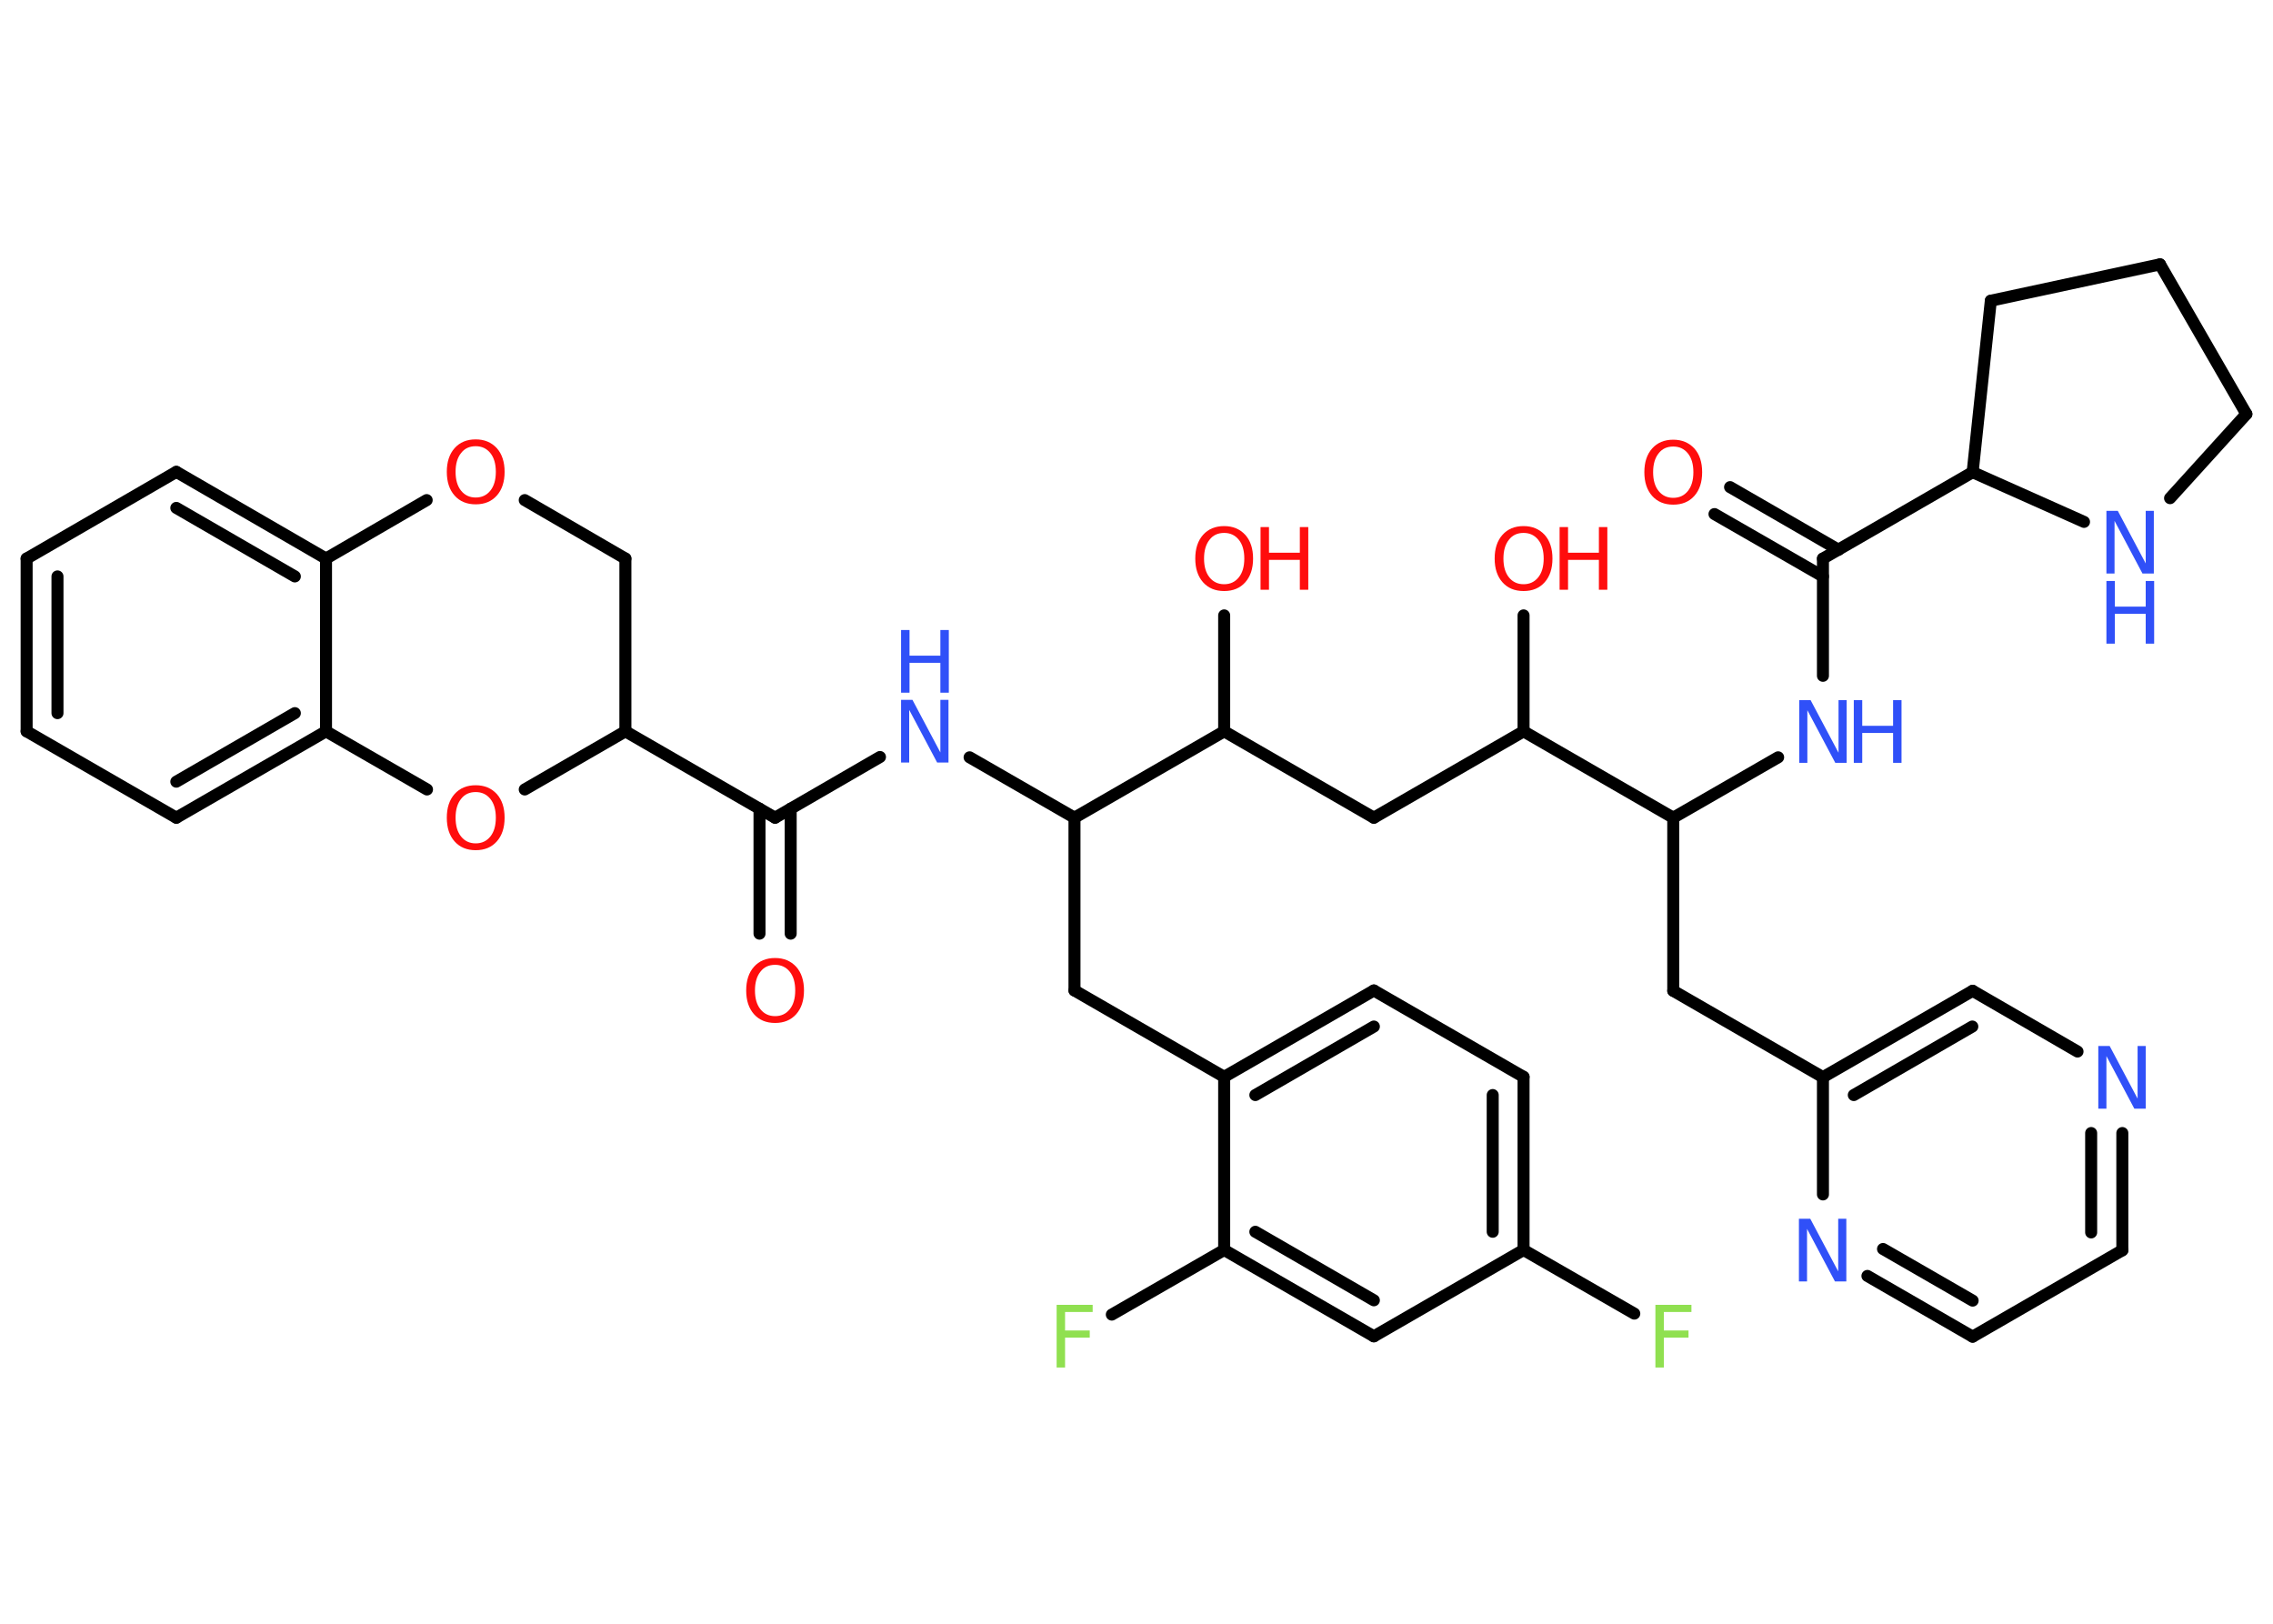 <?xml version='1.0' encoding='UTF-8'?>
<!DOCTYPE svg PUBLIC "-//W3C//DTD SVG 1.1//EN" "http://www.w3.org/Graphics/SVG/1.1/DTD/svg11.dtd">
<svg version='1.2' xmlns='http://www.w3.org/2000/svg' xmlns:xlink='http://www.w3.org/1999/xlink' width='70.0mm' height='50.0mm' viewBox='0 0 70.0 50.0'>
  <desc>Generated by the Chemistry Development Kit (http://github.com/cdk)</desc>
  <g stroke-linecap='round' stroke-linejoin='round' stroke='#000000' stroke-width='.37' fill='#FF0D0D'>
    <rect x='.0' y='.0' width='70.0' height='50.0' fill='#FFFFFF' stroke='none'/>
    <g id='mol1' class='mol'>
      <g id='mol1bnd1' class='bond'>
        <line x1='23.39' y1='28.75' x2='23.39' y2='24.9'/>
        <line x1='24.35' y1='28.75' x2='24.35' y2='24.9'/>
      </g>
      <line id='mol1bnd2' class='bond' x1='23.87' y1='25.18' x2='27.1' y2='23.31'/>
      <line id='mol1bnd3' class='bond' x1='29.86' y1='23.32' x2='33.09' y2='25.18'/>
      <line id='mol1bnd4' class='bond' x1='33.09' y1='25.18' x2='33.09' y2='30.5'/>
      <line id='mol1bnd5' class='bond' x1='33.09' y1='30.5' x2='37.7' y2='33.16'/>
      <g id='mol1bnd6' class='bond'>
        <line x1='42.31' y1='30.5' x2='37.7' y2='33.16'/>
        <line x1='42.31' y1='31.61' x2='38.66' y2='33.72'/>
      </g>
      <line id='mol1bnd7' class='bond' x1='42.31' y1='30.5' x2='46.92' y2='33.16'/>
      <g id='mol1bnd8' class='bond'>
        <line x1='46.92' y1='38.49' x2='46.92' y2='33.16'/>
        <line x1='45.97' y1='37.93' x2='45.97' y2='33.72'/>
      </g>
      <line id='mol1bnd9' class='bond' x1='46.92' y1='38.49' x2='50.33' y2='40.45'/>
      <line id='mol1bnd10' class='bond' x1='46.92' y1='38.49' x2='42.31' y2='41.15'/>
      <g id='mol1bnd11' class='bond'>
        <line x1='37.7' y1='38.49' x2='42.31' y2='41.15'/>
        <line x1='38.66' y1='37.93' x2='42.31' y2='40.04'/>
      </g>
      <line id='mol1bnd12' class='bond' x1='37.7' y1='33.16' x2='37.7' y2='38.49'/>
      <line id='mol1bnd13' class='bond' x1='37.7' y1='38.49' x2='34.24' y2='40.48'/>
      <line id='mol1bnd14' class='bond' x1='33.09' y1='25.18' x2='37.7' y2='22.52'/>
      <line id='mol1bnd15' class='bond' x1='37.7' y1='22.52' x2='37.7' y2='18.95'/>
      <line id='mol1bnd16' class='bond' x1='37.7' y1='22.52' x2='42.31' y2='25.18'/>
      <line id='mol1bnd17' class='bond' x1='42.31' y1='25.18' x2='46.92' y2='22.52'/>
      <line id='mol1bnd18' class='bond' x1='46.92' y1='22.52' x2='46.92' y2='18.95'/>
      <line id='mol1bnd19' class='bond' x1='46.92' y1='22.52' x2='51.53' y2='25.18'/>
      <line id='mol1bnd20' class='bond' x1='51.53' y1='25.18' x2='51.53' y2='30.51'/>
      <line id='mol1bnd21' class='bond' x1='51.53' y1='30.51' x2='56.14' y2='33.17'/>
      <g id='mol1bnd22' class='bond'>
        <line x1='60.75' y1='30.51' x2='56.14' y2='33.17'/>
        <line x1='60.74' y1='31.61' x2='57.09' y2='33.72'/>
      </g>
      <line id='mol1bnd23' class='bond' x1='60.75' y1='30.51' x2='63.98' y2='32.38'/>
      <g id='mol1bnd24' class='bond'>
        <line x1='65.36' y1='38.5' x2='65.36' y2='34.89'/>
        <line x1='64.4' y1='37.95' x2='64.4' y2='34.89'/>
      </g>
      <line id='mol1bnd25' class='bond' x1='65.36' y1='38.5' x2='60.75' y2='41.16'/>
      <g id='mol1bnd26' class='bond'>
        <line x1='57.51' y1='39.29' x2='60.75' y2='41.16'/>
        <line x1='57.99' y1='38.46' x2='60.75' y2='40.05'/>
      </g>
      <line id='mol1bnd27' class='bond' x1='56.14' y1='33.17' x2='56.14' y2='36.78'/>
      <line id='mol1bnd28' class='bond' x1='51.53' y1='25.18' x2='54.76' y2='23.32'/>
      <line id='mol1bnd29' class='bond' x1='56.14' y1='20.81' x2='56.14' y2='17.2'/>
      <g id='mol1bnd30' class='bond'>
        <line x1='56.14' y1='17.75' x2='52.8' y2='15.83'/>
        <line x1='56.62' y1='16.93' x2='53.28' y2='15.0'/>
      </g>
      <line id='mol1bnd31' class='bond' x1='56.14' y1='17.2' x2='60.75' y2='14.54'/>
      <line id='mol1bnd32' class='bond' x1='60.75' y1='14.54' x2='61.31' y2='9.26'/>
      <line id='mol1bnd33' class='bond' x1='61.31' y1='9.26' x2='66.52' y2='8.14'/>
      <line id='mol1bnd34' class='bond' x1='66.52' y1='8.14' x2='69.18' y2='12.75'/>
      <line id='mol1bnd35' class='bond' x1='69.18' y1='12.75' x2='66.83' y2='15.34'/>
      <line id='mol1bnd36' class='bond' x1='60.75' y1='14.54' x2='64.18' y2='16.07'/>
      <line id='mol1bnd37' class='bond' x1='23.87' y1='25.18' x2='19.26' y2='22.52'/>
      <line id='mol1bnd38' class='bond' x1='19.26' y1='22.52' x2='19.26' y2='17.2'/>
      <line id='mol1bnd39' class='bond' x1='19.26' y1='17.2' x2='16.16' y2='15.4'/>
      <line id='mol1bnd40' class='bond' x1='13.14' y1='15.4' x2='10.04' y2='17.2'/>
      <g id='mol1bnd41' class='bond'>
        <line x1='10.04' y1='17.2' x2='5.43' y2='14.53'/>
        <line x1='9.08' y1='17.75' x2='5.43' y2='15.64'/>
      </g>
      <line id='mol1bnd42' class='bond' x1='5.43' y1='14.53' x2='.82' y2='17.2'/>
      <g id='mol1bnd43' class='bond'>
        <line x1='.82' y1='17.2' x2='.82' y2='22.52'/>
        <line x1='1.77' y1='17.75' x2='1.77' y2='21.96'/>
      </g>
      <line id='mol1bnd44' class='bond' x1='.82' y1='22.52' x2='5.43' y2='25.18'/>
      <g id='mol1bnd45' class='bond'>
        <line x1='5.43' y1='25.18' x2='10.04' y2='22.52'/>
        <line x1='5.43' y1='24.07' x2='9.08' y2='21.96'/>
      </g>
      <line id='mol1bnd46' class='bond' x1='10.04' y1='17.2' x2='10.04' y2='22.52'/>
      <line id='mol1bnd47' class='bond' x1='10.04' y1='22.52' x2='13.15' y2='24.31'/>
      <line id='mol1bnd48' class='bond' x1='19.26' y1='22.52' x2='16.16' y2='24.31'/>
      <path id='mol1atm1' class='atom' d='M23.87 29.71q-.29 .0 -.45 .21q-.17 .21 -.17 .58q.0 .37 .17 .58q.17 .21 .45 .21q.28 .0 .45 -.21q.17 -.21 .17 -.58q.0 -.37 -.17 -.58q-.17 -.21 -.45 -.21zM23.87 29.5q.4 .0 .65 .27q.24 .27 .24 .73q.0 .46 -.24 .73q-.24 .27 -.65 .27q-.41 .0 -.65 -.27q-.24 -.27 -.24 -.73q.0 -.46 .24 -.73q.24 -.27 .65 -.27z' stroke='none'/>
      <g id='mol1atm3' class='atom'>
        <path d='M27.75 21.55h.35l.86 1.62v-1.62h.25v1.93h-.35l-.86 -1.62v1.62h-.25v-1.93z' stroke='none' fill='#3050F8'/>
        <path d='M27.75 19.4h.26v.79h.95v-.79h.26v1.93h-.26v-.92h-.95v.92h-.26v-1.93z' stroke='none' fill='#3050F8'/>
      </g>
      <path id='mol1atm10' class='atom' d='M50.98 40.18h1.11v.22h-.85v.57h.76v.22h-.76v.92h-.26v-1.93z' stroke='none' fill='#90E050'/>
      <path id='mol1atm13' class='atom' d='M32.54 40.18h1.11v.22h-.85v.57h.76v.22h-.76v.92h-.26v-1.93z' stroke='none' fill='#90E050'/>
      <g id='mol1atm15' class='atom'>
        <path d='M37.7 16.41q-.29 .0 -.45 .21q-.17 .21 -.17 .58q.0 .37 .17 .58q.17 .21 .45 .21q.28 .0 .45 -.21q.17 -.21 .17 -.58q.0 -.37 -.17 -.58q-.17 -.21 -.45 -.21zM37.7 16.2q.4 .0 .65 .27q.24 .27 .24 .73q.0 .46 -.24 .73q-.24 .27 -.65 .27q-.41 .0 -.65 -.27q-.24 -.27 -.24 -.73q.0 -.46 .24 -.73q.24 -.27 .65 -.27z' stroke='none'/>
        <path d='M38.82 16.23h.26v.79h.95v-.79h.26v1.93h-.26v-.92h-.95v.92h-.26v-1.93z' stroke='none'/>
      </g>
      <g id='mol1atm18' class='atom'>
        <path d='M46.92 16.41q-.29 .0 -.45 .21q-.17 .21 -.17 .58q.0 .37 .17 .58q.17 .21 .45 .21q.28 .0 .45 -.21q.17 -.21 .17 -.58q.0 -.37 -.17 -.58q-.17 -.21 -.45 -.21zM46.92 16.2q.4 .0 .65 .27q.24 .27 .24 .73q.0 .46 -.24 .73q-.24 .27 -.65 .27q-.41 .0 -.65 -.27q-.24 -.27 -.24 -.73q.0 -.46 .24 -.73q.24 -.27 .65 -.27z' stroke='none'/>
        <path d='M48.03 16.23h.26v.79h.95v-.79h.26v1.93h-.26v-.92h-.95v.92h-.26v-1.93z' stroke='none'/>
      </g>
      <path id='mol1atm23' class='atom' d='M64.62 32.21h.35l.86 1.62v-1.62h.25v1.93h-.35l-.86 -1.62v1.62h-.25v-1.93z' stroke='none' fill='#3050F8'/>
      <path id='mol1atm26' class='atom' d='M55.4 37.53h.35l.86 1.62v-1.62h.25v1.93h-.35l-.86 -1.62v1.62h-.25v-1.93z' stroke='none' fill='#3050F8'/>
      <g id='mol1atm27' class='atom'>
        <path d='M55.41 21.56h.35l.86 1.62v-1.62h.25v1.93h-.35l-.86 -1.62v1.62h-.25v-1.93z' stroke='none' fill='#3050F8'/>
        <path d='M57.09 21.56h.26v.79h.95v-.79h.26v1.93h-.26v-.92h-.95v.92h-.26v-1.93z' stroke='none' fill='#3050F8'/>
      </g>
      <path id='mol1atm29' class='atom' d='M51.53 13.75q-.29 .0 -.45 .21q-.17 .21 -.17 .58q.0 .37 .17 .58q.17 .21 .45 .21q.28 .0 .45 -.21q.17 -.21 .17 -.58q.0 -.37 -.17 -.58q-.17 -.21 -.45 -.21zM51.53 13.54q.4 .0 .65 .27q.24 .27 .24 .73q.0 .46 -.24 .73q-.24 .27 -.65 .27q-.41 .0 -.65 -.27q-.24 -.27 -.24 -.73q.0 -.46 .24 -.73q.24 -.27 .65 -.27z' stroke='none'/>
      <g id='mol1atm34' class='atom'>
        <path d='M64.87 15.73h.35l.86 1.62v-1.62h.25v1.93h-.35l-.86 -1.62v1.62h-.25v-1.93z' stroke='none' fill='#3050F8'/>
        <path d='M64.87 17.89h.26v.79h.95v-.79h.26v1.93h-.26v-.92h-.95v.92h-.26v-1.93z' stroke='none' fill='#3050F8'/>
      </g>
      <path id='mol1atm37' class='atom' d='M14.65 13.74q-.29 .0 -.45 .21q-.17 .21 -.17 .58q.0 .37 .17 .58q.17 .21 .45 .21q.28 .0 .45 -.21q.17 -.21 .17 -.58q.0 -.37 -.17 -.58q-.17 -.21 -.45 -.21zM14.65 13.53q.4 .0 .65 .27q.24 .27 .24 .73q.0 .46 -.24 .73q-.24 .27 -.65 .27q-.41 .0 -.65 -.27q-.24 -.27 -.24 -.73q.0 -.46 .24 -.73q.24 -.27 .65 -.27z' stroke='none'/>
      <path id='mol1atm44' class='atom' d='M14.65 24.39q-.29 .0 -.45 .21q-.17 .21 -.17 .58q.0 .37 .17 .58q.17 .21 .45 .21q.28 .0 .45 -.21q.17 -.21 .17 -.58q.0 -.37 -.17 -.58q-.17 -.21 -.45 -.21zM14.65 24.18q.4 .0 .65 .27q.24 .27 .24 .73q.0 .46 -.24 .73q-.24 .27 -.65 .27q-.41 .0 -.65 -.27q-.24 -.27 -.24 -.73q.0 -.46 .24 -.73q.24 -.27 .65 -.27z' stroke='none'/>
    </g>
  </g>
</svg>
